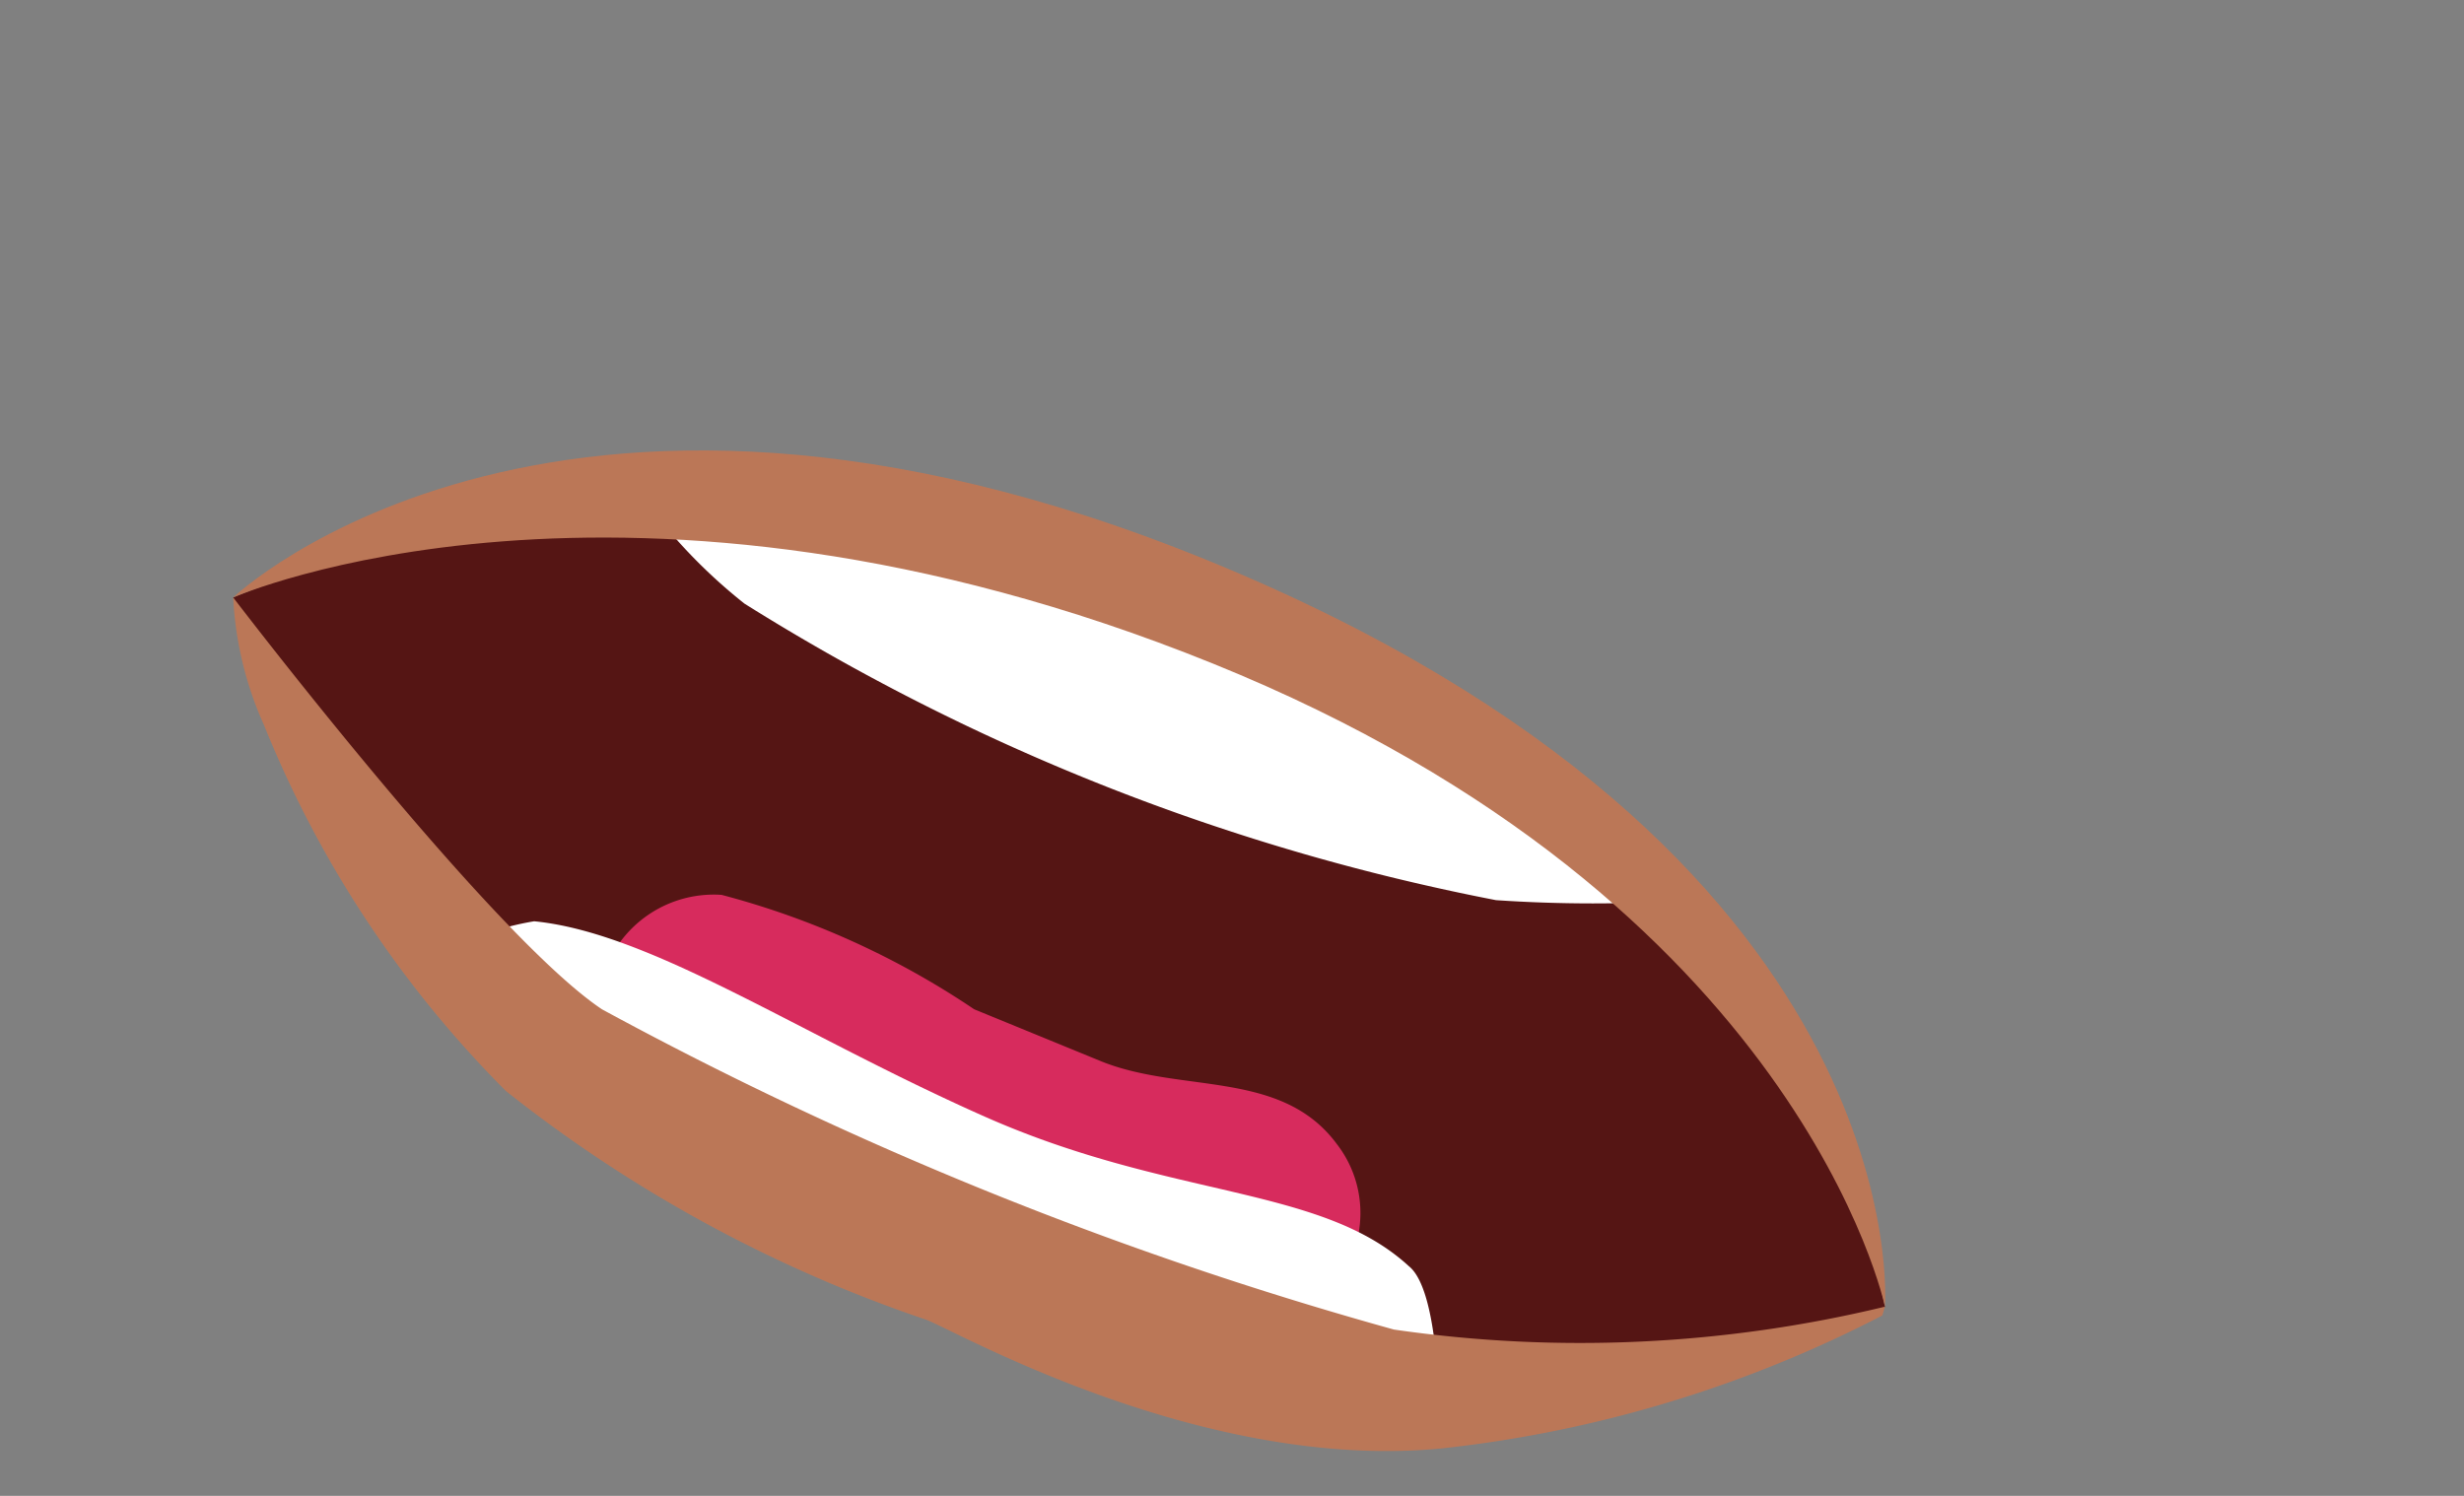 <svg id="Layer_1" data-name="Layer 1" xmlns="http://www.w3.org/2000/svg" viewBox="0 0 28 17"><rect x="0" y="0" width="28" height="17" fill="#808080" stroke="none"/><defs><style>.cls-1{fill:#551514;}.cls-2{fill:#d72b5d;}.cls-3{fill:#fff;}.cls-4{fill:#bb7757;}</style></defs><g id="S"><path class="cls-1" d="M21.42,14.85c-.16.4-4,1.06-5.58,1.35-1.76.33-3.72-.58-5.27-1.21C10,14.75,7,12.75,6.25,12.32c-1.8-1-3.6-5.53-3.6-5.53a8.73,8.73,0,0,1,2.11-.58c.75-.08,1.56-.29,2.34-.44a11.52,11.52,0,0,1,4.22.08,15.06,15.06,0,0,1,6.11,3c.43.29,2.19,2.17,2.73,2.71C20.92,12.29,21.42,14.85,21.42,14.85Z"/><path class="cls-2" d="M15.19,13c-.63-.85-1.77-.57-2.68-.94l-1.44-.59A9.41,9.41,0,0,0,8.2,10.17,1.32,1.32,0,0,0,7,12.2a5.12,5.12,0,0,0,2.25,1.17,23.06,23.06,0,0,0,4,1.34c.43.08,1.17.48,1.64.14A1.28,1.28,0,0,0,15.19,13Z"/><path class="cls-3" d="M17,8.38,13,6.32l-4.6-1-1.21.17A6.1,6.1,0,0,0,8.46,6.86,25,25,0,0,0,17,10.23a16.33,16.33,0,0,0,2.2,0Z"/><path class="cls-3" d="M16.35,16s0-1.34-.34-1.61c-1-.92-2.7-.76-4.82-1.7S7.4,10.6,6.07,10.47a3.26,3.26,0,0,0-1.11.4L6.1,12.11l4.38,2.39,3.66,1.14Z"/><path class="cls-4" d="M21.42,14.85a14.75,14.75,0,0,1-5.58.26,42.83,42.83,0,0,1-9-3.64c-1.27-.85-4.19-4.68-4.19-4.68A4,4,0,0,0,3,8.24,12.49,12.49,0,0,0,5.75,12.4,15.85,15.85,0,0,0,10.53,15c.34.13,3.14,1.73,5.86,1.46a14.2,14.2,0,0,0,5-1.51S21.42,14.85,21.42,14.85Z"/></g><path class="cls-4" d="M2.65,6.79s4.45-1.95,11.13.75,7.64,7.31,7.64,7.31.4-5-7.31-8.32S2.65,6.79,2.65,6.79Z"/></svg>